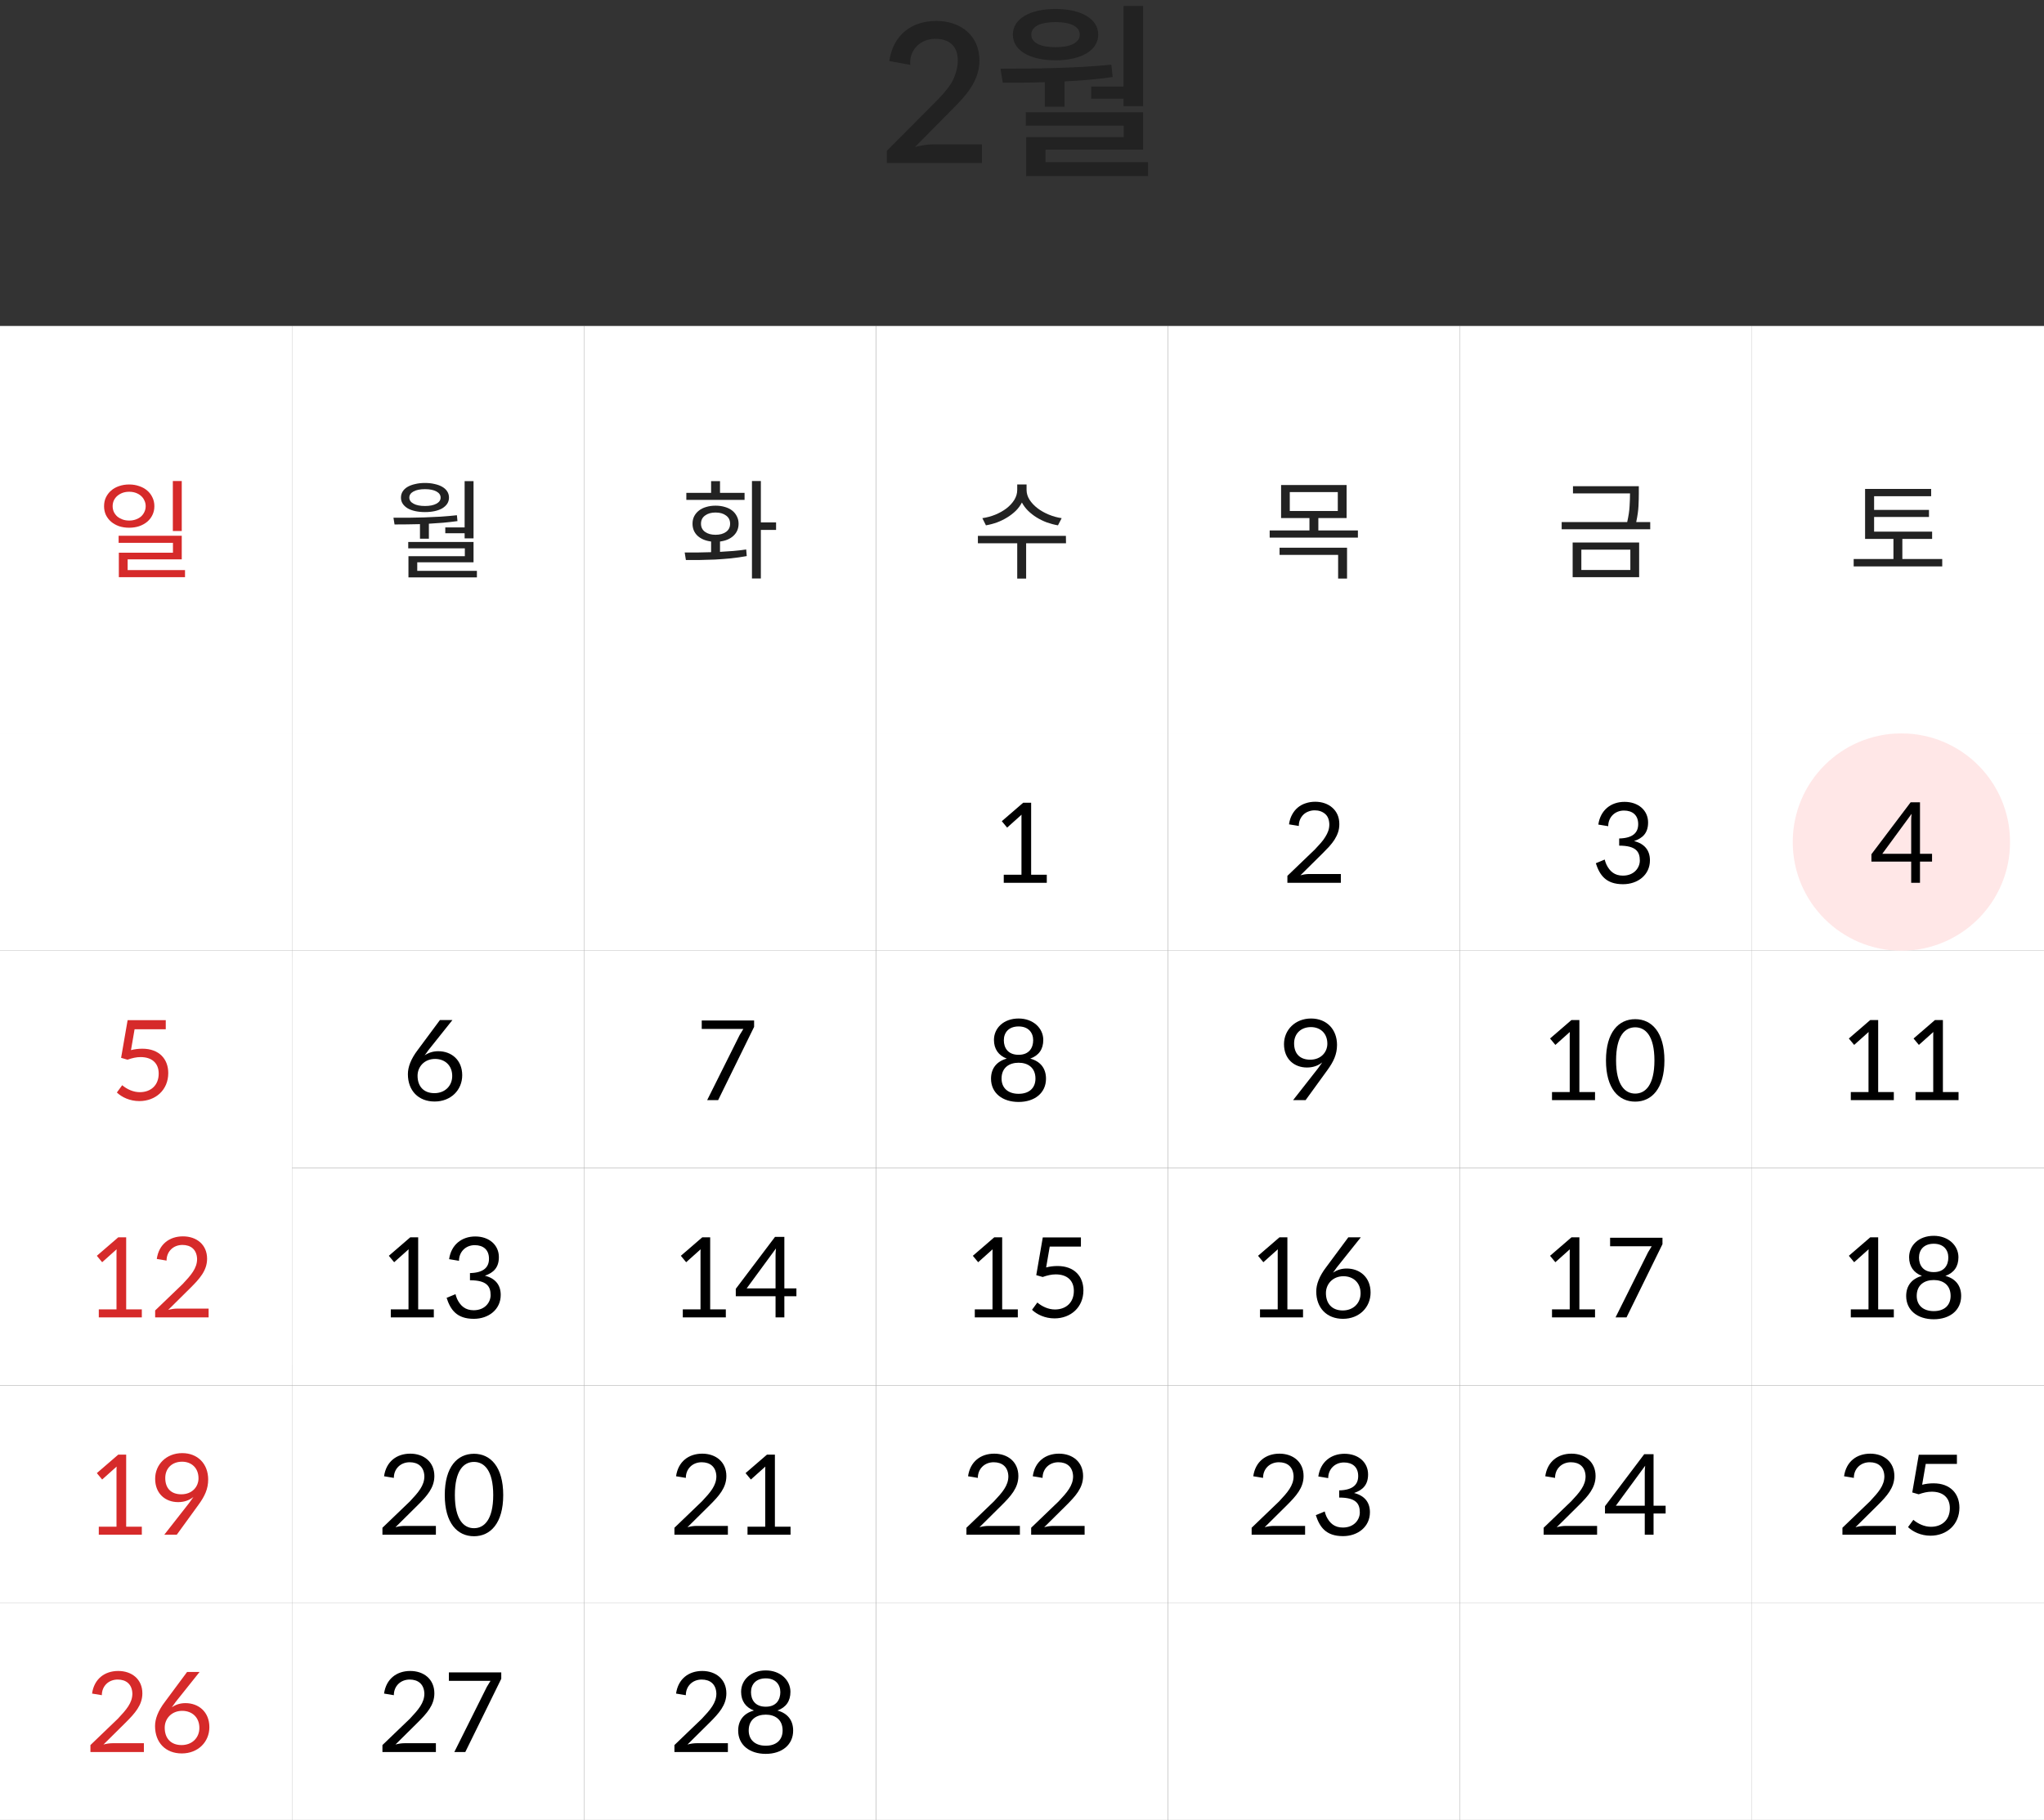 <svg width="301" height="268" viewBox="0 0 301 268" fill="none" xmlns="http://www.w3.org/2000/svg">
<rect x="0" y="0" width="301" height="268" fill="#333333" stroke="none"/>
<path d="M144.597 24V21.256H137.429C136.533 21.256 135.609 21.424 134.741 21.648L140.005 16.328C142.077 14.256 144.233 12.044 144.233 8.908C144.233 5.156 141.377 3.084 137.905 3.084C134.069 3.084 131.493 5.296 130.961 8.992L134.041 9.552C133.873 7.34 135.525 5.716 137.737 5.716C141.713 5.716 141.545 9.636 140.145 12.156C139.417 13.304 138.521 14.256 137.569 15.208L130.597 22.208V24H144.597ZM165.449 12.744H160.689V14.536H165.449V15.628H168.333V0.872H165.449V12.744ZM155.453 8.88C159.205 8.88 161.725 7.424 161.725 5.1C161.725 2.776 159.205 1.32 155.453 1.32C151.645 1.32 149.153 2.776 149.153 5.1C149.153 7.424 151.645 8.88 155.453 8.88ZM155.453 3.252C157.609 3.252 159.009 3.896 159.009 5.1C159.009 6.304 157.609 6.948 155.453 6.948C153.213 6.948 151.869 6.304 151.869 5.1C151.869 3.896 153.213 3.252 155.453 3.252ZM153.857 12.1V15.712H156.769V11.988C159.121 11.876 161.501 11.68 163.853 11.344L163.657 9.524C158.281 10.056 152.205 10.112 147.333 10.112L147.669 12.184C149.573 12.184 151.617 12.184 153.857 12.1ZM169.061 23.888H153.969V22.04H168.333V16.524H151.057V18.512H165.477V20.192H151.113V25.932H169.061V23.888Z" fill="#222222"/>
<rect y="141" width="43" height="60" fill="white"/>
<rect y="48" width="43" height="60" fill="white"/>
<rect x="43" y="48" width="43" height="60" fill="white"/>
<rect x="86" y="48" width="43" height="60" fill="white"/>
<rect x="129" y="48" width="43" height="60" fill="white"/>
<rect x="172" y="48" width="43" height="60" fill="white"/>
<rect x="215" y="48" width="43" height="60" fill="white"/>
<rect x="258" y="48" width="43" height="60" fill="white"/>
<rect y="108" width="43" height="32" fill="white"/>
<rect x="43" y="108" width="43" height="32" fill="white"/>
<rect x="86" y="108" width="43" height="32" fill="white"/>
<rect x="129" y="108" width="43" height="32" fill="white"/>
<rect x="172" y="108" width="43" height="32" fill="white"/>
<rect x="258" y="108" width="43" height="32" fill="white"/>
<rect x="215" y="108" width="43" height="32" fill="white"/>
<rect y="140" width="43" height="32" fill="white"/>
<rect x="43" y="140" width="43" height="32" fill="white"/>
<rect x="86" y="140" width="43" height="32" fill="white"/>
<rect x="129" y="140" width="43" height="32" fill="white"/>
<rect x="172" y="140" width="43" height="32" fill="white"/>
<rect x="215" y="140" width="43" height="32" fill="white"/>
<rect x="258" y="140" width="43" height="32" fill="white"/>
<rect y="172" width="43" height="32" fill="white"/>
<rect x="43" y="172" width="43" height="32" fill="white"/>
<rect x="86" y="172" width="43" height="32" fill="white"/>
<rect x="129" y="172" width="43" height="32" fill="white"/>
<rect x="172" y="172" width="43" height="32" fill="white"/>
<rect x="215" y="172" width="43" height="32" fill="white"/>
<rect x="258" y="172" width="43" height="32" fill="white"/>
<rect y="204" width="43" height="32" fill="white"/>
<rect x="43" y="204" width="43" height="32" fill="white"/>
<rect x="86" y="204" width="43" height="32" fill="white"/>
<rect x="129" y="204" width="43" height="32" fill="white"/>
<rect x="172" y="204" width="43" height="32" fill="white"/>
<rect x="215" y="204" width="43" height="32" fill="white"/>
<rect x="258" y="204" width="43" height="32" fill="white"/>
<rect y="236" width="43" height="32" fill="white"/>
<rect x="43" y="236" width="43" height="32" fill="white"/>
<rect x="86" y="236" width="43" height="32" fill="white"/>
<rect x="129" y="236" width="43" height="32" fill="white"/>
<rect x="172" y="236" width="43" height="32" fill="white"/>
<rect x="215" y="236" width="43" height="32" fill="white"/>
<rect x="258" y="236" width="43" height="32" fill="white"/>
<path d="M68.421 70.848V77.664H65.573V78.528H68.421V79.28H69.733V70.848H68.421ZM62.581 75.408C63.114 75.408 63.594 75.36 64.021 75.264C64.458 75.168 64.831 75.029 65.141 74.848C65.45 74.656 65.69 74.432 65.861 74.176C66.031 73.909 66.117 73.611 66.117 73.28C66.117 72.939 66.031 72.635 65.861 72.368C65.69 72.101 65.45 71.877 65.141 71.696C64.831 71.515 64.458 71.376 64.021 71.28C63.594 71.173 63.114 71.12 62.581 71.12C62.058 71.12 61.578 71.173 61.141 71.28C60.703 71.376 60.33 71.515 60.021 71.696C59.711 71.877 59.471 72.101 59.301 72.368C59.13 72.635 59.045 72.939 59.045 73.28C59.045 73.611 59.13 73.909 59.301 74.176C59.471 74.432 59.711 74.656 60.021 74.848C60.33 75.029 60.703 75.168 61.141 75.264C61.578 75.36 62.058 75.408 62.581 75.408ZM62.581 72.032C63.285 72.032 63.845 72.144 64.261 72.368C64.677 72.592 64.885 72.896 64.885 73.28C64.885 73.653 64.677 73.952 64.261 74.176C63.845 74.4 63.285 74.512 62.581 74.512C61.877 74.512 61.317 74.4 60.901 74.176C60.485 73.952 60.277 73.653 60.277 73.28C60.277 72.896 60.485 72.592 60.901 72.368C61.317 72.144 61.877 72.032 62.581 72.032ZM61.845 77.184V79.328H63.157V77.12C63.861 77.077 64.559 77.029 65.253 76.976C65.957 76.912 66.661 76.832 67.365 76.736L67.285 75.872C66.517 75.957 65.727 76.027 64.917 76.08C64.106 76.123 63.301 76.16 62.501 76.192C61.701 76.213 60.911 76.229 60.133 76.24C59.365 76.24 58.634 76.24 57.941 76.24L58.101 77.232C59.274 77.232 60.522 77.216 61.845 77.184ZM70.229 85.024V84.064H61.445V82.8H69.733V79.808H60.117V80.752H68.453V81.904H60.149V85.024H70.229Z" fill="#222222"/>
<path d="M112.045 78.032H114.285V76.928H112.045V70.832H110.733V85.184H112.045V78.032ZM101.069 73.616H109.645V72.576H106.029V70.848H104.717V72.576H101.069V73.616ZM106.029 81.264V79.744C106.861 79.637 107.522 79.355 108.013 78.896C108.514 78.427 108.765 77.835 108.765 77.12C108.765 76.715 108.679 76.352 108.509 76.032C108.349 75.701 108.119 75.419 107.821 75.184C107.522 74.949 107.165 74.773 106.749 74.656C106.333 74.528 105.874 74.464 105.373 74.464C104.871 74.464 104.413 74.528 103.997 74.656C103.581 74.773 103.223 74.949 102.925 75.184C102.626 75.419 102.391 75.701 102.221 76.032C102.061 76.352 101.981 76.715 101.981 77.12C101.981 77.835 102.226 78.427 102.717 78.896C103.218 79.355 103.885 79.637 104.717 79.744V81.312C104.013 81.333 103.33 81.349 102.669 81.36C102.018 81.36 101.405 81.36 100.829 81.36L101.005 82.464C101.634 82.464 102.311 82.464 103.037 82.464C103.762 82.453 104.509 82.432 105.277 82.4C106.045 82.357 106.823 82.299 107.613 82.224C108.413 82.139 109.197 82.027 109.965 81.888L109.885 80.912C109.266 81.008 108.631 81.083 107.981 81.136C107.33 81.189 106.679 81.232 106.029 81.264ZM103.229 77.12C103.229 76.608 103.426 76.208 103.821 75.92C104.215 75.621 104.733 75.472 105.373 75.472C106.013 75.472 106.53 75.621 106.925 75.92C107.319 76.208 107.517 76.608 107.517 77.12C107.517 77.632 107.319 78.032 106.925 78.32C106.53 78.608 106.013 78.752 105.373 78.752C104.733 78.752 104.215 78.608 103.821 78.32C103.426 78.032 103.229 77.632 103.229 77.12Z" fill="#222222"/>
<path d="M155.797 77.36L156.341 76.304C155.69 76.208 155.055 76.032 154.437 75.776C153.818 75.52 153.263 75.205 152.773 74.832C152.293 74.459 151.903 74.043 151.605 73.584C151.317 73.125 151.173 72.645 151.173 72.144V71.344H149.797V72.144C149.797 72.656 149.653 73.147 149.365 73.616C149.077 74.075 148.693 74.491 148.213 74.864C147.733 75.227 147.183 75.536 146.565 75.792C145.957 76.037 145.322 76.208 144.661 76.304L145.189 77.36C145.743 77.264 146.287 77.12 146.821 76.928C147.365 76.725 147.866 76.48 148.325 76.192C148.794 75.904 149.215 75.579 149.589 75.216C149.962 74.843 150.261 74.437 150.485 74C150.719 74.437 151.023 74.843 151.397 75.216C151.77 75.579 152.186 75.904 152.645 76.192C153.114 76.48 153.615 76.725 154.149 76.928C154.693 77.12 155.242 77.264 155.797 77.36ZM151.109 80H156.981L156.965 78.912H144.005V80H149.797V85.2H151.109V80Z" fill="#222222"/>
<path d="M199.965 79.168V78.112H194.141V76.288H198.301V71.424H188.653V76.288H192.829V78.112H186.973V79.168H199.965ZM197.005 75.248H189.933V72.464H197.005V75.248ZM198.365 80.656H188.429V81.712H197.053V85.2H198.365V80.656Z" fill="#222222"/>
<path d="M243.013 77.936V76.88H240.949C241.141 75.973 241.253 75.184 241.285 74.512C241.317 73.84 241.333 73.221 241.333 72.656V71.6H231.637V72.656H240.037C240.037 73.221 240.015 73.845 239.973 74.528C239.941 75.2 239.823 75.984 239.621 76.88H229.973V77.936H243.013ZM241.381 79.888H231.589V84.992H241.381V79.888ZM240.085 83.936H232.869V80.944H240.085V83.936Z" fill="#222222"/>
<path d="M286.013 83.408V82.32H280.141V79.36H284.525V78.288H275.981V76.128H284.061V75.088H275.981V73.072H284.381V72H274.653V79.36H278.829V82.32H272.973V83.408H286.013Z" fill="#222222"/>
<path d="M25.453 78.192H26.765V70.832H25.453V78.192ZM22.733 74.544C22.733 74.064 22.637 73.632 22.445 73.248C22.263 72.853 22.007 72.517 21.677 72.24C21.346 71.952 20.951 71.733 20.493 71.584C20.045 71.424 19.554 71.344 19.021 71.344C18.487 71.344 17.991 71.424 17.533 71.584C17.085 71.733 16.695 71.952 16.365 72.24C16.045 72.517 15.789 72.853 15.597 73.248C15.415 73.632 15.325 74.064 15.325 74.544C15.325 75.013 15.415 75.445 15.597 75.84C15.789 76.224 16.045 76.555 16.365 76.832C16.695 77.109 17.085 77.328 17.533 77.488C17.991 77.637 18.487 77.712 19.021 77.712C19.554 77.712 20.045 77.637 20.493 77.488C20.951 77.328 21.346 77.109 21.677 76.832C22.007 76.555 22.263 76.224 22.445 75.84C22.637 75.445 22.733 75.013 22.733 74.544ZM16.589 74.544C16.589 74.235 16.647 73.952 16.765 73.696C16.893 73.429 17.063 73.205 17.277 73.024C17.501 72.832 17.757 72.683 18.045 72.576C18.343 72.469 18.669 72.416 19.021 72.416C19.373 72.416 19.698 72.469 19.997 72.576C20.295 72.683 20.551 72.832 20.765 73.024C20.978 73.205 21.143 73.429 21.261 73.696C21.389 73.952 21.453 74.235 21.453 74.544C21.453 74.843 21.389 75.125 21.261 75.392C21.143 75.648 20.978 75.872 20.765 76.064C20.551 76.245 20.295 76.389 19.997 76.496C19.698 76.603 19.373 76.656 19.021 76.656C18.669 76.656 18.343 76.603 18.045 76.496C17.757 76.389 17.501 76.245 17.277 76.064C17.063 75.872 16.893 75.648 16.765 75.392C16.647 75.125 16.589 74.843 16.589 74.544ZM27.245 84.992V83.952H18.797V82.368H26.765V78.896H17.469V79.936H25.469V81.392H17.501V84.992H27.245Z" fill="#D62A2A"/>
<circle cx="280" cy="124" r="16" fill="#FFE7E7"/>
<path d="M154.15 130V128.816H151.846V118.208H150.678L147.526 120.928L148.31 121.872L150.438 119.968C150.428 120.021 150.422 120.08 150.422 120.144V128.816H147.814V130H154.15Z" fill="black"/>
<path d="M197.454 130V128.704H192.83C192.628 128.704 192.409 128.72 192.174 128.752C191.95 128.784 191.726 128.832 191.502 128.896L194.782 125.648C195.113 125.317 195.428 124.992 195.726 124.672C196.025 124.341 196.286 124.005 196.51 123.664C196.734 123.312 196.91 122.949 197.038 122.576C197.166 122.203 197.23 121.797 197.23 121.36C197.23 120.837 197.14 120.373 196.958 119.968C196.777 119.563 196.526 119.221 196.206 118.944C195.886 118.656 195.508 118.437 195.07 118.288C194.644 118.139 194.18 118.064 193.678 118.064C193.177 118.064 192.708 118.139 192.27 118.288C191.833 118.427 191.444 118.64 191.102 118.928C190.772 119.205 190.494 119.552 190.27 119.968C190.046 120.373 189.897 120.848 189.822 121.392L191.262 121.632C191.262 121.291 191.321 120.981 191.438 120.704C191.556 120.427 191.716 120.187 191.918 119.984C192.132 119.771 192.382 119.611 192.67 119.504C192.958 119.387 193.268 119.328 193.598 119.328C194.206 119.328 194.713 119.499 195.118 119.84C195.524 120.171 195.737 120.688 195.758 121.392C195.758 121.733 195.705 122.059 195.598 122.368C195.492 122.667 195.342 122.965 195.15 123.264C194.969 123.563 194.745 123.861 194.478 124.16C194.222 124.448 193.94 124.757 193.63 125.088L189.582 128.976V130H197.454Z" fill="black"/>
<path d="M235.37 121.424L236.826 121.664C236.826 120.352 237.802 119.36 239.146 119.36C240.378 119.36 241.242 120.016 241.242 121.36C241.242 122.576 240.506 123.424 238.442 123.472V124.528C240.954 124.528 241.482 125.456 241.482 126.72C241.482 127.76 240.666 128.944 238.986 128.944C237.77 128.944 237.05 128.32 236.554 127.296C236.426 126.992 236.346 126.752 236.314 126.576L235.002 127.12C235.562 128.848 236.474 130.208 239.002 130.208C241.194 130.208 242.97 128.832 242.97 126.688C242.97 125.216 242.17 124.24 240.634 123.856C241.914 123.424 242.698 122.656 242.698 121.12C242.698 119.328 241.258 118.08 239.226 118.08C237.226 118.08 235.674 119.296 235.37 121.424Z" fill="black"/>
<path d="M19.29 154.64L19.818 151.568H24.41V150.224H18.794L17.834 155.776L18.778 156.048C19.466 155.808 20.074 155.664 20.698 155.664C22.378 155.664 23.37 156.56 23.37 158.096C23.37 159.824 22.202 160.832 20.586 160.832C19.626 160.832 18.698 160.4 17.994 159.808L17.21 160.88C17.93 161.568 19.114 162.144 20.522 162.144C22.906 162.144 24.778 160.512 24.778 158.016C24.778 155.968 23.45 154.432 20.97 154.432C20.394 154.432 19.834 154.496 19.29 154.64Z" fill="#D62A2A"/>
<path d="M151.714 155.888C152.994 155.424 153.634 154.496 153.634 153.136C153.634 151.408 152.146 149.984 150.002 149.984C147.778 149.984 146.37 151.408 146.37 153.136C146.37 154.48 147.042 155.424 148.258 155.888C146.786 156.288 145.938 157.312 145.938 158.848C145.938 160.944 147.602 162.272 150.002 162.272C152.37 162.272 154.034 160.944 154.034 158.848C154.034 157.312 153.202 156.288 151.714 155.888ZM150.002 151.152C151.442 151.152 152.146 152.064 152.146 153.184C152.146 154.256 151.586 155.328 150.002 155.328C148.386 155.328 147.826 154.256 147.826 153.184C147.826 152.064 148.53 151.152 150.002 151.152ZM150.002 161.072C148.402 161.072 147.49 160.176 147.49 158.832C147.49 157.184 148.658 156.496 150.002 156.496C151.33 156.496 152.482 157.184 152.482 158.832C152.482 160.176 151.602 161.072 150.002 161.072Z" fill="black"/>
<path d="M63.09 154.64L66.626 150.208H64.786L61.522 154.608C60.498 155.952 60.066 157.136 60.066 158.176C60.066 160.608 61.618 162.208 64.002 162.208C66.402 162.208 68.066 160.512 68.066 158.336C68.066 156.08 66.466 154.8 64.546 154.8C63.762 154.8 63.106 155.024 62.53 155.408C62.642 155.28 62.818 155.024 63.09 154.64ZM63.97 160.976C62.37 160.976 61.49 159.952 61.49 158.416C61.49 157.088 62.498 155.936 64.066 155.936C65.522 155.936 66.594 156.896 66.594 158.448C66.594 159.904 65.522 160.976 63.97 160.976Z" fill="black"/>
<path d="M194.074 157.344L190.426 162H192.266L195.482 157.568C196.378 156.336 196.89 155.264 196.89 153.872C196.89 151.584 195.37 149.984 193.066 149.984C190.73 149.984 189.082 151.664 189.082 153.76C189.082 155.984 190.618 157.2 192.458 157.2C193.338 157.2 194.09 156.944 194.714 156.448C194.602 156.592 194.41 156.896 194.074 157.344ZM190.57 153.648C190.57 152.224 191.562 151.248 193.05 151.248C194.426 151.248 195.466 152.16 195.466 153.696C195.466 154.928 194.538 156.048 192.938 156.048C191.466 156.048 190.57 155.2 190.57 153.648Z" fill="black"/>
<path d="M111.05 150.272H103.338V151.52H109.466L108.922 152.416L104.138 162H105.754L111.05 151.216V150.272Z" fill="black"/>
<path d="M234.885 160.816H232.581V150.208H231.413L228.261 152.928L229.045 153.872L231.173 151.968C231.157 152.08 231.157 152.224 231.157 152.368V160.816H228.549V162H234.885V160.816ZM245.104 156.16C245.104 151.984 243.216 150.08 240.8 150.08C238.368 150.08 236.496 151.984 236.496 156.16C236.496 160.32 238.368 162.224 240.8 162.224C243.216 162.224 245.104 160.32 245.104 156.16ZM243.632 156.16C243.632 159.808 242.288 161.04 240.8 161.04C239.312 161.04 237.984 159.808 237.984 156.16C237.984 152.496 239.312 151.28 240.8 151.28C242.288 151.28 243.632 152.496 243.632 156.16Z" fill="black"/>
<path d="M278.885 160.816H276.581V150.208H275.413L272.261 152.928L273.045 153.872L275.173 151.968C275.157 152.08 275.157 152.224 275.157 152.368V160.816H272.549V162H278.885V160.816ZM288.416 160.816H286.112V150.208H284.944L281.792 152.928L282.576 153.872L284.704 151.968C284.688 152.08 284.688 152.224 284.688 152.368V160.816H282.08V162H288.416V160.816Z" fill="black"/>
<path d="M20.885 192.816H18.581V182.208H17.413L14.261 184.928L15.045 185.872L17.173 183.968C17.157 184.08 17.157 184.224 17.157 184.368V192.816H14.549V194H20.885V192.816ZM30.72 192.704H26.096C25.696 192.704 25.216 192.768 24.768 192.896L28.048 189.648C29.376 188.32 30.496 187.104 30.496 185.36C30.496 183.28 28.944 182.064 26.944 182.064C24.944 182.064 23.392 183.232 23.088 185.392L24.528 185.632C24.528 184.288 25.52 183.328 26.864 183.328C28.08 183.328 28.976 183.984 29.024 185.392C29.024 186.768 28.128 187.776 26.896 189.088L22.848 192.976V194H30.72V192.704Z" fill="#D62A2A"/>
<path d="M149.885 192.816H147.581V182.208H146.413L143.261 184.928L144.045 185.872L146.173 183.968C146.157 184.08 146.157 184.224 146.157 184.368V192.816H143.549V194H149.885V192.816ZM154.056 186.64L154.584 183.568H159.176V182.224H153.56L152.6 187.776L153.544 188.048C154.232 187.808 154.84 187.664 155.464 187.664C157.144 187.664 158.136 188.56 158.136 190.096C158.136 191.824 156.968 192.832 155.352 192.832C154.392 192.832 153.464 192.4 152.76 191.808L151.976 192.88C152.696 193.568 153.88 194.144 155.288 194.144C157.672 194.144 159.544 192.512 159.544 190.016C159.544 187.968 158.216 186.432 155.736 186.432C155.16 186.432 154.6 186.496 154.056 186.64Z" fill="black"/>
<path d="M63.885 192.816H61.581V182.208H60.413L57.261 184.928L58.045 185.872L60.173 183.968C60.157 184.08 60.157 184.224 60.157 184.368V192.816H57.549V194H63.885V192.816ZM66.136 185.424L67.592 185.664C67.592 184.352 68.568 183.36 69.912 183.36C71.144 183.36 72.008 184.016 72.008 185.36C72.008 186.576 71.272 187.424 69.208 187.472V188.528C71.72 188.528 72.248 189.456 72.248 190.72C72.248 191.76 71.432 192.944 69.752 192.944C68.536 192.944 67.816 192.32 67.32 191.296C67.192 190.992 67.112 190.752 67.08 190.576L65.768 191.12C66.328 192.848 67.24 194.208 69.768 194.208C71.96 194.208 73.736 192.832 73.736 190.688C73.736 189.216 72.936 188.24 71.4 187.856C72.68 187.424 73.464 186.656 73.464 185.12C73.464 183.328 72.024 182.08 69.992 182.08C67.992 182.08 66.44 183.296 66.136 185.424Z" fill="black"/>
<path d="M191.885 192.816H189.581V182.208H188.413L185.261 184.928L186.045 185.872L188.173 183.968C188.157 184.08 188.157 184.224 188.157 184.368V192.816H185.549V194H191.885V192.816ZM196.856 186.64L200.392 182.208H198.552L195.288 186.608C194.264 187.952 193.832 189.136 193.832 190.176C193.832 192.608 195.384 194.208 197.768 194.208C200.168 194.208 201.832 192.512 201.832 190.336C201.832 188.08 200.232 186.8 198.312 186.8C197.528 186.8 196.872 187.024 196.296 187.408C196.408 187.28 196.584 187.024 196.856 186.64ZM197.736 192.976C196.136 192.976 195.256 191.952 195.256 190.416C195.256 189.088 196.264 187.936 197.832 187.936C199.288 187.936 200.36 188.896 200.36 190.448C200.36 191.904 199.288 192.976 197.736 192.976Z" fill="black"/>
<path d="M106.885 192.816H104.581V182.208H103.413L100.261 184.928L101.045 185.872L103.173 183.968C103.157 184.08 103.157 184.224 103.157 184.368V192.816H100.549V194H106.885V192.816ZM117.28 189.728H115.504V182.144H114.128L108.352 189.792V190.88H114.208V194H115.504V190.88H117.28V189.728ZM114.208 189.728H109.952L114.272 183.84C114.224 184.176 114.208 184.56 114.208 184.832V189.728Z" fill="black"/>
<path d="M234.885 192.816H232.581V182.208H231.413L228.261 184.928L229.045 185.872L231.173 183.968C231.157 184.08 231.157 184.224 231.157 184.368V192.816H228.549V194H234.885V192.816ZM244.816 182.272H237.104V183.52H243.232L242.688 184.416L237.904 194H239.52L244.816 183.216V182.272Z" fill="black"/>
<path d="M278.885 192.816H276.581V182.208H275.413L272.261 184.928L273.045 185.872L275.173 183.968C275.157 184.08 275.157 184.224 275.157 184.368V192.816H272.549V194H278.885V192.816ZM286.48 187.888C287.76 187.424 288.4 186.496 288.4 185.136C288.4 183.408 286.912 181.984 284.768 181.984C282.544 181.984 281.136 183.408 281.136 185.136C281.136 186.48 281.808 187.424 283.024 187.888C281.552 188.288 280.704 189.312 280.704 190.848C280.704 192.944 282.368 194.272 284.768 194.272C287.136 194.272 288.8 192.944 288.8 190.848C288.8 189.312 287.968 188.288 286.48 187.888ZM284.768 183.152C286.208 183.152 286.912 184.064 286.912 185.184C286.912 186.256 286.352 187.328 284.768 187.328C283.152 187.328 282.592 186.256 282.592 185.184C282.592 184.064 283.296 183.152 284.768 183.152ZM284.768 193.072C283.168 193.072 282.256 192.176 282.256 190.832C282.256 189.184 283.424 188.496 284.768 188.496C286.096 188.496 287.248 189.184 287.248 190.832C287.248 192.176 286.368 193.072 284.768 193.072Z" fill="black"/>
<path d="M20.885 224.816H18.581V214.208H17.413L14.261 216.928L15.045 217.872L17.173 215.968C17.157 216.08 17.157 216.224 17.157 216.368V224.816H14.549V226H20.885V224.816ZM27.84 221.344L24.192 226H26.032L29.248 221.568C30.144 220.336 30.656 219.264 30.656 217.872C30.656 215.584 29.136 213.984 26.832 213.984C24.496 213.984 22.848 215.664 22.848 217.76C22.848 219.984 24.384 221.2 26.224 221.2C27.104 221.2 27.856 220.944 28.48 220.448C28.368 220.592 28.176 220.896 27.84 221.344ZM24.336 217.648C24.336 216.224 25.328 215.248 26.816 215.248C28.192 215.248 29.232 216.16 29.232 217.696C29.232 218.928 28.304 220.048 26.704 220.048C25.232 220.048 24.336 219.2 24.336 217.648Z" fill="#D62A2A"/>
<path d="M21.189 256.704H16.565C16.165 256.704 15.685 256.768 15.237 256.896L18.517 253.648C19.845 252.32 20.965 251.104 20.965 249.36C20.965 247.28 19.413 246.064 17.413 246.064C15.413 246.064 13.861 247.232 13.557 249.392L14.997 249.632C14.997 248.288 15.989 247.328 17.333 247.328C18.549 247.328 19.445 247.984 19.493 249.392C19.493 250.768 18.597 251.776 17.365 253.088L13.317 256.976V258H21.189V256.704ZM25.856 250.64L29.392 246.208H27.552L24.288 250.608C23.264 251.952 22.832 253.136 22.832 254.176C22.832 256.608 24.384 258.208 26.768 258.208C29.168 258.208 30.832 256.512 30.832 254.336C30.832 252.08 29.232 250.8 27.312 250.8C26.528 250.8 25.872 251.024 25.296 251.408C25.408 251.28 25.584 251.024 25.856 250.64ZM26.736 256.976C25.136 256.976 24.256 255.952 24.256 254.416C24.256 253.088 25.264 251.936 26.832 251.936C28.288 251.936 29.36 252.896 29.36 254.448C29.36 255.904 28.288 256.976 26.736 256.976Z" fill="#D62A2A"/>
<path d="M150.189 224.704H145.565C145.165 224.704 144.685 224.768 144.237 224.896L147.517 221.648C148.845 220.32 149.965 219.104 149.965 217.36C149.965 215.28 148.413 214.064 146.413 214.064C144.413 214.064 142.861 215.232 142.557 217.392L143.997 217.632C143.997 216.288 144.989 215.328 146.333 215.328C147.549 215.328 148.445 215.984 148.493 217.392C148.493 218.768 147.597 219.776 146.365 221.088L142.317 224.976V226H150.189V224.704ZM159.72 224.704H155.096C154.696 224.704 154.216 224.768 153.768 224.896L157.048 221.648C158.376 220.32 159.496 219.104 159.496 217.36C159.496 215.28 157.944 214.064 155.944 214.064C153.944 214.064 152.392 215.232 152.088 217.392L153.528 217.632C153.528 216.288 154.52 215.328 155.864 215.328C157.08 215.328 157.976 215.984 158.024 217.392C158.024 218.768 157.128 219.776 155.896 221.088L151.848 224.976V226H159.72V224.704Z" fill="black"/>
<path d="M64.189 224.704H59.565C59.165 224.704 58.685 224.768 58.237 224.896L61.517 221.648C62.845 220.32 63.965 219.104 63.965 217.36C63.965 215.28 62.413 214.064 60.413 214.064C58.413 214.064 56.861 215.232 56.557 217.392L57.997 217.632C57.997 216.288 58.989 215.328 60.333 215.328C61.549 215.328 62.445 215.984 62.493 217.392C62.493 218.768 61.597 219.776 60.365 221.088L56.317 224.976V226H64.189V224.704ZM74.104 220.16C74.104 215.984 72.216 214.08 69.8 214.08C67.368 214.08 65.496 215.984 65.496 220.16C65.496 224.32 67.368 226.224 69.8 226.224C72.216 226.224 74.104 224.32 74.104 220.16ZM72.632 220.16C72.632 223.808 71.288 225.04 69.8 225.04C68.312 225.04 66.984 223.808 66.984 220.16C66.984 216.496 68.312 215.28 69.8 215.28C71.288 215.28 72.632 216.496 72.632 220.16Z" fill="black"/>
<path d="M64.189 256.704H59.565C59.165 256.704 58.685 256.768 58.237 256.896L61.517 253.648C62.845 252.32 63.965 251.104 63.965 249.36C63.965 247.28 62.413 246.064 60.413 246.064C58.413 246.064 56.861 247.232 56.557 249.392L57.997 249.632C57.997 248.288 58.989 247.328 60.333 247.328C61.549 247.328 62.445 247.984 62.493 249.392C62.493 250.768 61.597 251.776 60.365 253.088L56.317 256.976V258H64.189V256.704ZM73.816 246.272H66.104V247.52H72.232L71.688 248.416L66.904 258H68.52L73.816 247.216V246.272Z" fill="black"/>
<path d="M192.189 224.704H187.565C187.165 224.704 186.685 224.768 186.237 224.896L189.517 221.648C190.845 220.32 191.965 219.104 191.965 217.36C191.965 215.28 190.413 214.064 188.413 214.064C186.413 214.064 184.861 215.232 184.557 217.392L185.997 217.632C185.997 216.288 186.989 215.328 188.333 215.328C189.549 215.328 190.445 215.984 190.493 217.392C190.493 218.768 189.597 219.776 188.365 221.088L184.317 224.976V226H192.189V224.704ZM194.136 217.424L195.592 217.664C195.592 216.352 196.568 215.36 197.912 215.36C199.144 215.36 200.008 216.016 200.008 217.36C200.008 218.576 199.272 219.424 197.208 219.472V220.528C199.72 220.528 200.248 221.456 200.248 222.72C200.248 223.76 199.432 224.944 197.752 224.944C196.536 224.944 195.816 224.32 195.32 223.296C195.192 222.992 195.112 222.752 195.08 222.576L193.768 223.12C194.328 224.848 195.24 226.208 197.768 226.208C199.96 226.208 201.736 224.832 201.736 222.688C201.736 221.216 200.936 220.24 199.4 219.856C200.68 219.424 201.464 218.656 201.464 217.12C201.464 215.328 200.024 214.08 197.992 214.08C195.992 214.08 194.44 215.296 194.136 217.424Z" fill="black"/>
<path d="M107.189 224.704H102.565C102.165 224.704 101.685 224.768 101.237 224.896L104.517 221.648C105.845 220.32 106.965 219.104 106.965 217.36C106.965 215.28 105.413 214.064 103.413 214.064C101.413 214.064 99.861 215.232 99.557 217.392L100.997 217.632C100.997 216.288 101.989 215.328 103.333 215.328C104.549 215.328 105.445 215.984 105.493 217.392C105.493 218.768 104.597 219.776 103.365 221.088L99.317 224.976V226H107.189V224.704ZM116.416 224.816H114.112V214.208H112.944L109.792 216.928L110.576 217.872L112.704 215.968C112.688 216.08 112.688 216.224 112.688 216.368V224.816H110.08V226H116.416V224.816Z" fill="black"/>
<path d="M107.189 256.704H102.565C102.165 256.704 101.685 256.768 101.237 256.896L104.517 253.648C105.845 252.32 106.965 251.104 106.965 249.36C106.965 247.28 105.413 246.064 103.413 246.064C101.413 246.064 99.861 247.232 99.557 249.392L100.997 249.632C100.997 248.288 101.989 247.328 103.333 247.328C104.549 247.328 105.445 247.984 105.493 249.392C105.493 250.768 104.597 251.776 103.365 253.088L99.317 256.976V258H107.189V256.704ZM114.48 251.888C115.76 251.424 116.4 250.496 116.4 249.136C116.4 247.408 114.912 245.984 112.768 245.984C110.544 245.984 109.136 247.408 109.136 249.136C109.136 250.48 109.808 251.424 111.024 251.888C109.552 252.288 108.704 253.312 108.704 254.848C108.704 256.944 110.368 258.272 112.768 258.272C115.136 258.272 116.8 256.944 116.8 254.848C116.8 253.312 115.968 252.288 114.48 251.888ZM112.768 247.152C114.208 247.152 114.912 248.064 114.912 249.184C114.912 250.256 114.352 251.328 112.768 251.328C111.152 251.328 110.592 250.256 110.592 249.184C110.592 248.064 111.296 247.152 112.768 247.152ZM112.768 257.072C111.168 257.072 110.256 256.176 110.256 254.832C110.256 253.184 111.424 252.496 112.768 252.496C114.096 252.496 115.248 253.184 115.248 254.832C115.248 256.176 114.368 257.072 112.768 257.072Z" fill="black"/>
<path d="M235.189 224.704H230.565C230.165 224.704 229.685 224.768 229.237 224.896L232.517 221.648C233.845 220.32 234.965 219.104 234.965 217.36C234.965 215.28 233.413 214.064 231.413 214.064C229.413 214.064 227.861 215.232 227.557 217.392L228.997 217.632C228.997 216.288 229.989 215.328 231.333 215.328C232.549 215.328 233.445 215.984 233.493 217.392C233.493 218.768 232.597 219.776 231.365 221.088L227.317 224.976V226H235.189V224.704ZM245.28 221.728H243.504V214.144H242.128L236.352 221.792V222.88H242.208V226H243.504V222.88H245.28V221.728ZM242.208 221.728H237.952L242.272 215.84C242.224 216.176 242.208 216.56 242.208 216.832V221.728Z" fill="black"/>
<path d="M279.189 224.704H274.565C274.165 224.704 273.685 224.768 273.237 224.896L276.517 221.648C277.845 220.32 278.965 219.104 278.965 217.36C278.965 215.28 277.413 214.064 275.413 214.064C273.413 214.064 271.861 215.232 271.557 217.392L272.997 217.632C272.997 216.288 273.989 215.328 275.333 215.328C276.549 215.328 277.445 215.984 277.493 217.392C277.493 218.768 276.597 219.776 275.365 221.088L271.317 224.976V226H279.189V224.704ZM283.056 218.64L283.584 215.568H288.176V214.224H282.56L281.6 219.776L282.544 220.048C283.232 219.808 283.84 219.664 284.464 219.664C286.144 219.664 287.136 220.56 287.136 222.096C287.136 223.824 285.968 224.832 284.352 224.832C283.392 224.832 282.464 224.4 281.76 223.808L280.976 224.88C281.696 225.568 282.88 226.144 284.288 226.144C286.672 226.144 288.544 224.512 288.544 222.016C288.544 219.968 287.216 218.432 284.736 218.432C284.16 218.432 283.6 218.496 283.056 218.64Z" fill="black"/>
<path d="M284.514 125.728H282.738V118.144H281.362L275.586 125.792V126.88H281.442V130H282.738V126.88H284.514V125.728ZM281.442 125.728H277.186L281.506 119.84C281.458 120.176 281.442 120.56 281.442 120.832V125.728Z" fill="black"/>
</svg>
